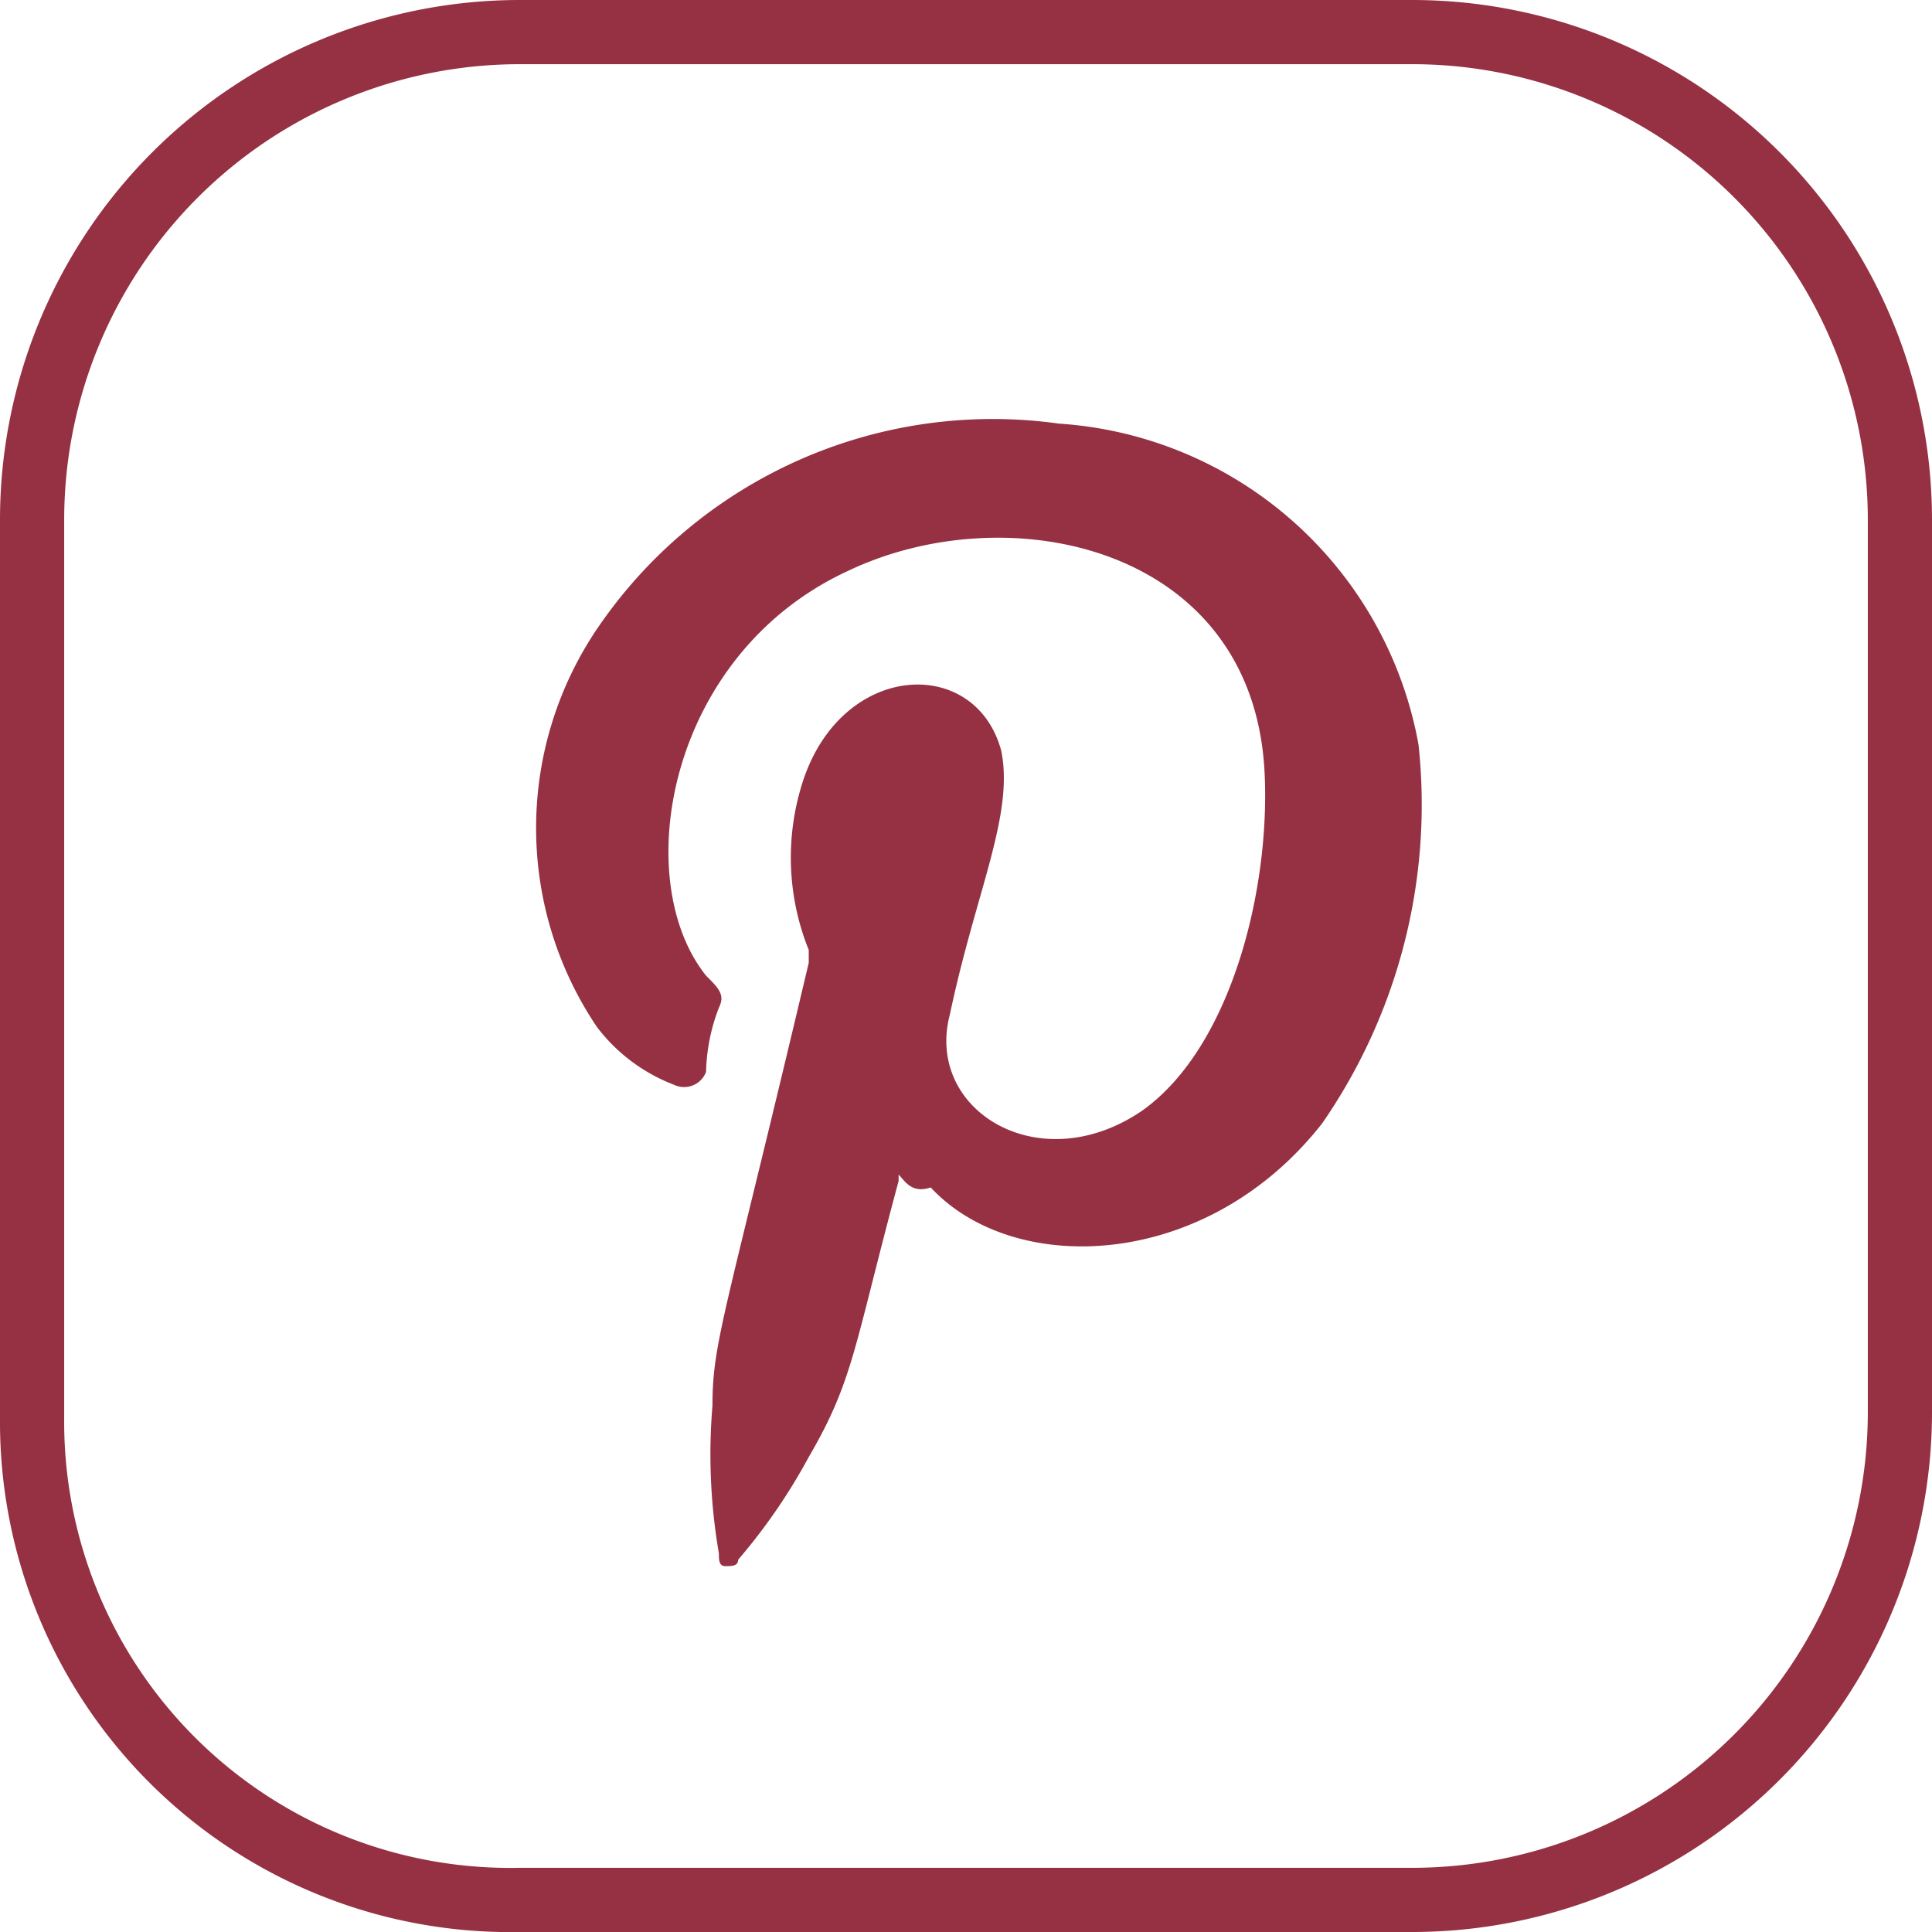 <svg xmlns="http://www.w3.org/2000/svg" width="30.1" height="30.102" viewBox="0 0 30.1 30.102">
  <g id="social_pinterest" transform="translate(-168.4)">
    <path id="Path_17" data-name="Path 17" d="M168.9,22.1V8.1A7.6,7.6,0,0,1,176.5.5h13.9A7.6,7.6,0,0,1,198,8.1V22a7.6,7.6,0,0,1-7.6,7.6H176.5A7.45,7.45,0,0,1,168.9,22.1Z" fill="none" stroke="#953142" stroke-miterlimit="10" stroke-width="1"/>
    <path id="Path_18" data-name="Path 18" d="M182.4,18.3v.1c-.7,2.6-.7,3.1-1.4,4.3a9.062,9.062,0,0,1-1.1,1.6c0,.1-.1.1-.2.1s-.1-.1-.1-.2a9.064,9.064,0,0,1-.1-2.3c0-1,.2-1.4,1.5-6.9v-.2a3.851,3.851,0,0,1-.1-2.6c.6-1.9,2.7-2,3.1-.5.2,1-.4,2.2-.8,4.1-.4,1.5,1.4,2.6,3,1.5,1.4-1,2-3.5,1.9-5.3-.2-3.5-4-4.3-6.5-3.1-2.8,1.3-3.4,4.8-2.2,6.3.2.2.3.3.2.5a2.958,2.958,0,0,0-.2,1,.365.365,0,0,1-.5.2,2.73,2.73,0,0,1-1.2-.9,5.544,5.544,0,0,1,0-6.2,7.448,7.448,0,0,1,7.2-3.2,6.1,6.1,0,0,1,5.6,5,8.726,8.726,0,0,1-1.5,5.9c-1.8,2.3-4.8,2.4-6.1,1C182.6,18.6,182.5,18.4,182.4,18.3Z" fill="#953142" fill-rule="evenodd"/>
  </g>
</svg>
